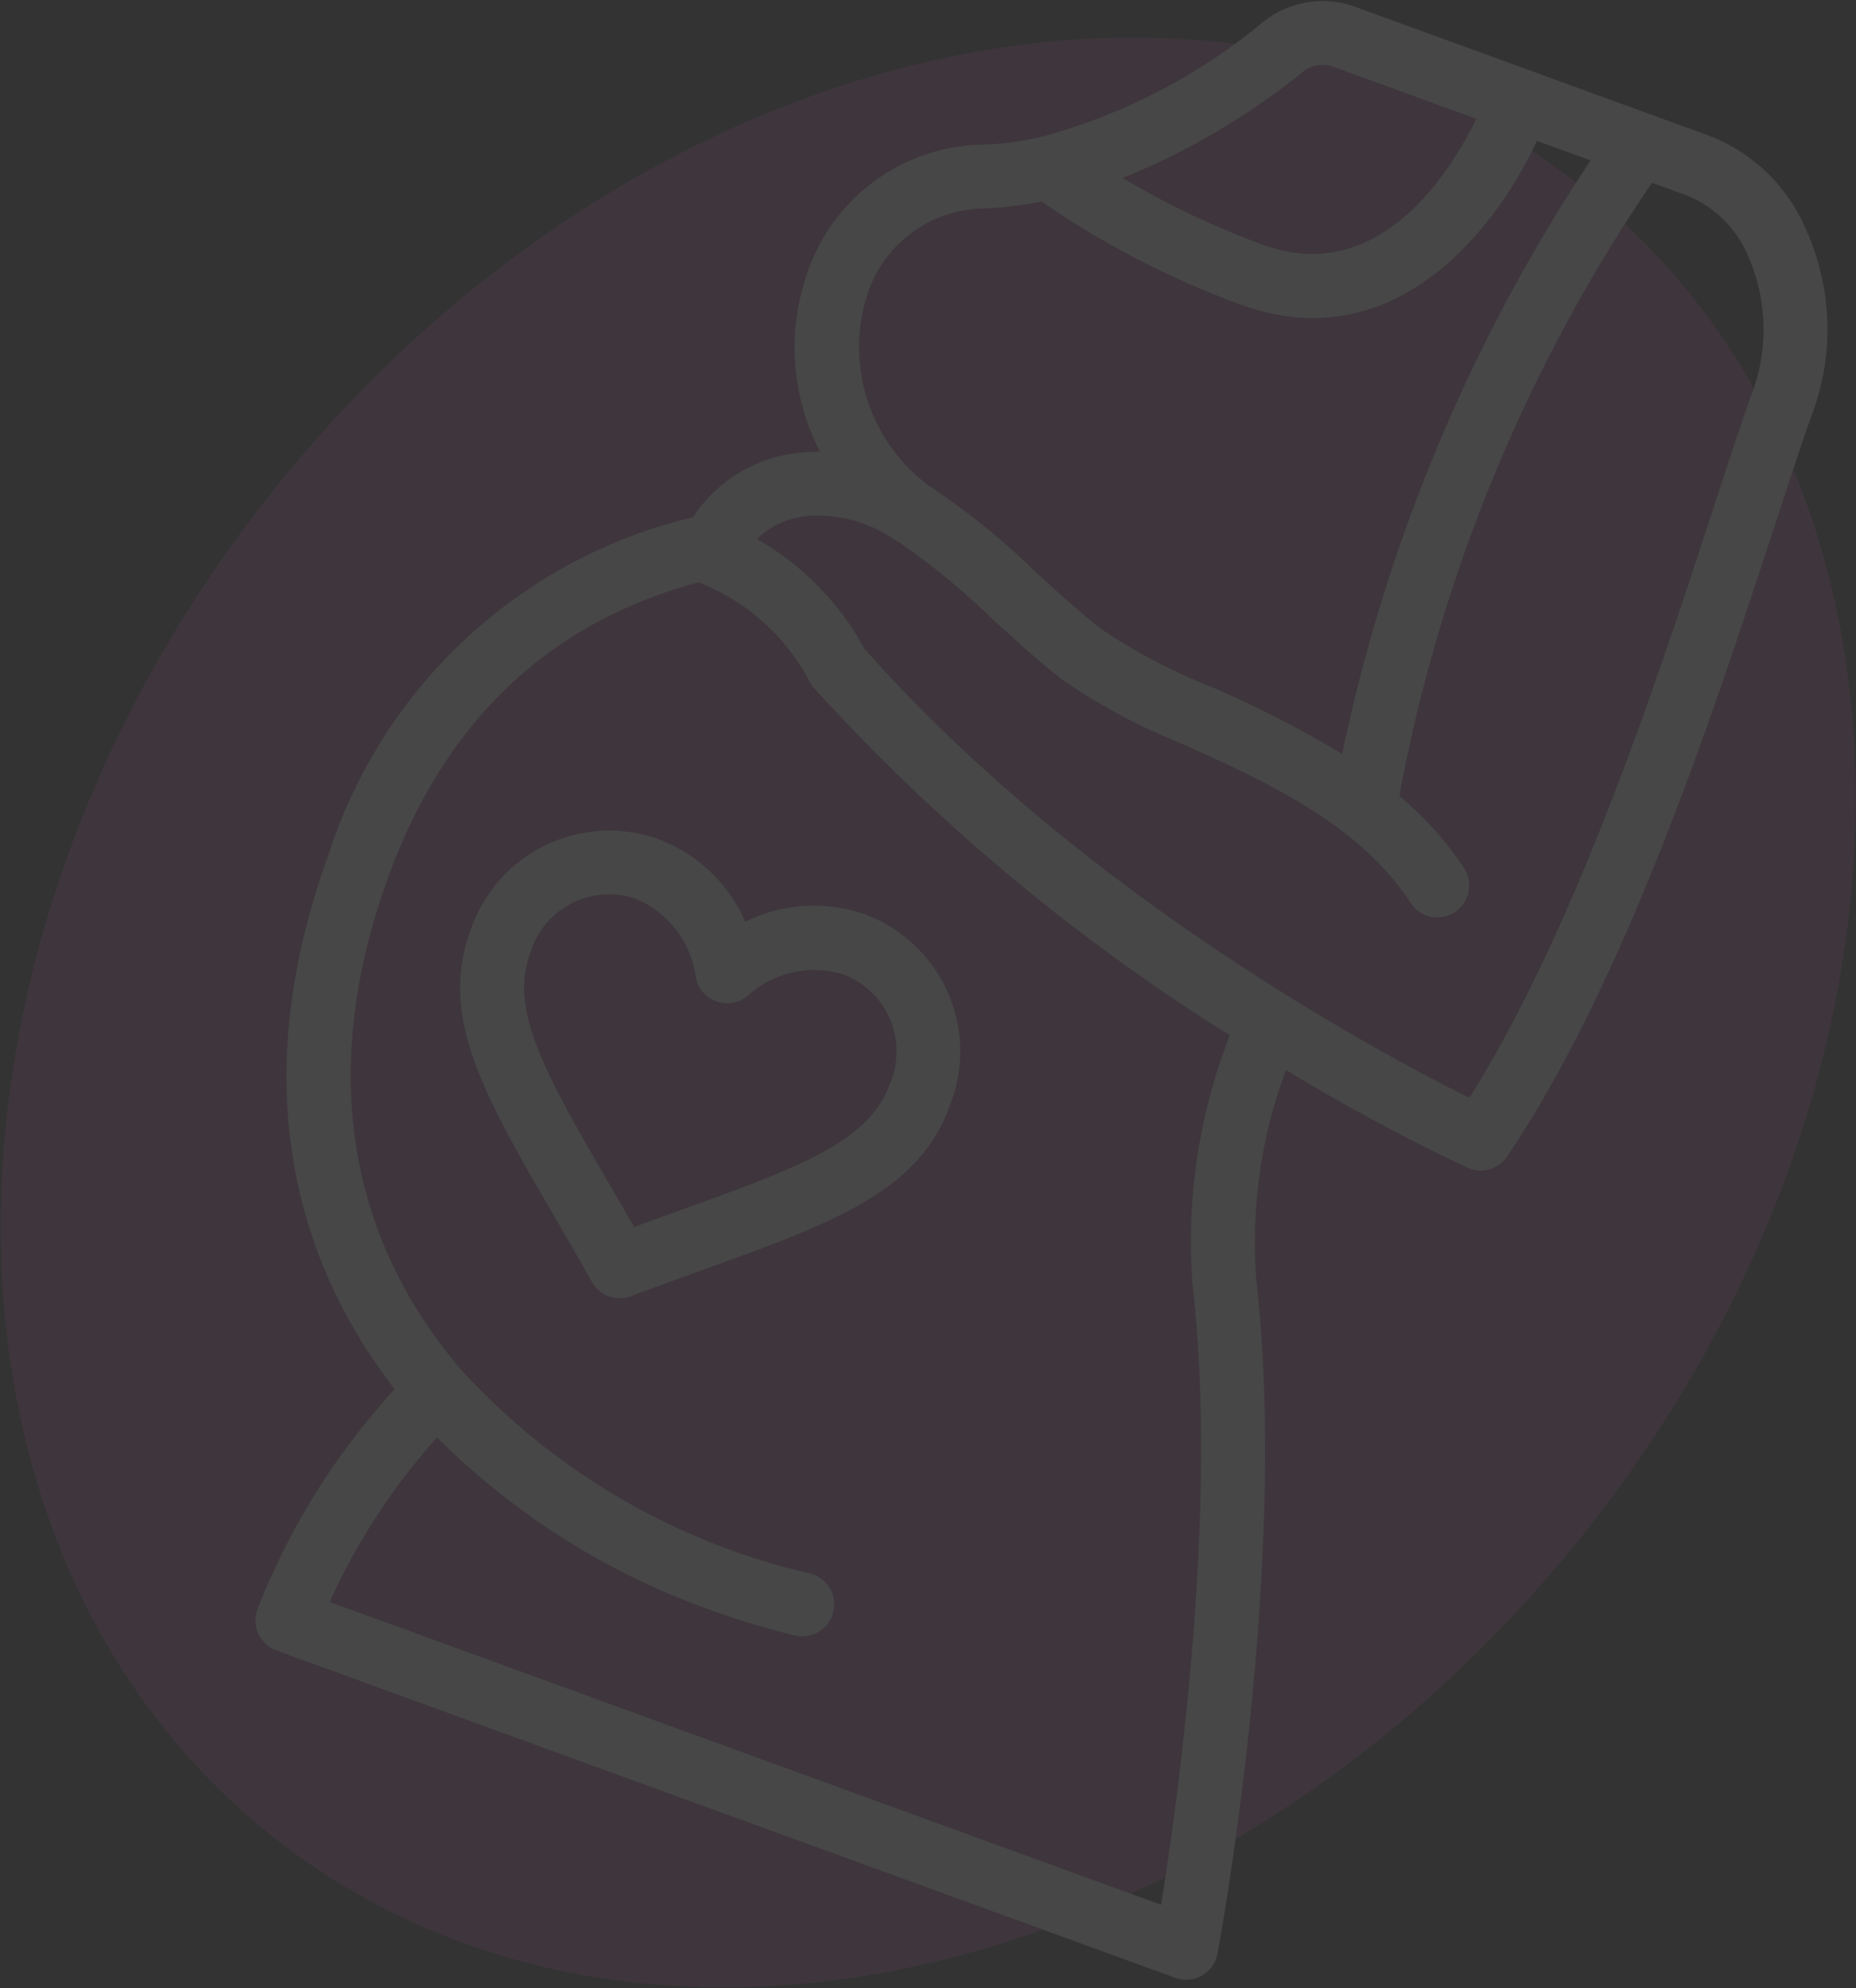 <svg width="663" height="710" fill="none" xmlns="http://www.w3.org/2000/svg"><rect width="100%" height="100%" fill="#333333" stroke="none"/><g opacity=".1"><path d="M565.169 548.495C435.392 710.68 225.603 758.471 96.593 655.239c-129.01-103.231-128.388-318.393 1.39-480.578C227.758 12.477 437.547-35.314 566.557 67.917c129.01 103.232 128.388 318.394-1.389 480.578z" fill="#A4508B"/><path d="M141.024 496.095a251.048 251.048 0 00-49.09 78.695c-2.153 5.911.894 12.448 6.805 14.6L419.81 706.296a11.39 11.39 0 0015.093-8.626c1.07-5.67 25.543-139.063 13.844-240.79a176.38 176.38 0 0110.617-74.765 703.243 703.243 0 0064.871 34.893l.791.324a11.389 11.389 0 0013.331-4.321c42.342-62.657 73.969-159.238 94.899-223.145 5.572-17.001 10.355-31.769 14.361-42.771a86.56 86.56 0 00-2.37-64.863 61.61 61.61 0 00-34.969-33.86L484.172 2.455a33.952 33.952 0 00-33.127 5.526 207.838 207.838 0 01-78.949 40.854 105.312 105.312 0 01-21.448 2.845c-29.075.658-54.44 19.915-62.887 47.744a80.238 80.238 0 005.212 61.886 62.507 62.507 0 00-7.567.409 51.367 51.367 0 00-37.837 22.987c-61.513 14.624-110.903 60.345-130.221 120.549-32.344 88.829-6.71 151.752 23.676 190.84zM465.313 25.721a11.39 11.39 0 0111.066-1.861l51.007 18.572c-9.774 19.92-35.154 59.928-76.176 44.991a295.708 295.708 0 01-50.196-23.865 252.852 252.852 0 0064.299-37.837zM309.42 106.486c5.425-18.696 22.393-31.68 41.857-32.032a127.568 127.568 0 0020.783-2.517 315.154 315.154 0 0071.41 36.91c53.415 19.45 89.968-25.144 105.556-58.535l19.168 6.979a607.017 607.017 0 00-88.736 211.946 394.892 394.892 0 00-47.924-24.444 202.28 202.28 0 01-38.449-20.339c-7.899-6.27-15.727-13.4-23.217-20.26a262.176 262.176 0 00-37.805-30.565c-20.959-15.361-30.02-42.226-22.643-67.143zm-21.402 77.82a48.501 48.501 0 0130.615 7.766c.771.61 1.613 1.125 2.509 1.532a256.23 256.23 0 0133.301 27.386c7.825 7.14 15.909 14.532 24.428 21.294a214.813 214.813 0 0043.244 23.249c29.661 13.382 63.302 28.552 81.738 56.817a11.39 11.39 0 1019.077-12.448 120.573 120.573 0 00-23.072-25.65 575.742 575.742 0 0190.255-218.98l12.372 4.505a39.863 39.863 0 0122.052 21.86 64.918 64.918 0 011.808 47.434c-4.162 11.43-9.078 26.428-14.705 43.713-19.62 59.91-48.824 149.071-86.748 209.251-31.097-15.432-138.13-72.319-216.05-160.291a100.567 100.567 0 00-38.47-39.257 29.308 29.308 0 0117.626-8.127l.02-.054zm-38.449 23.637l.16.058A76.482 76.482 0 01289.022 243c.463.984 1.06 1.899 1.774 2.718a705.544 705.544 0 00148.536 124 201.96 201.96 0 00-13.272 89.713c9.268 80.175-5.426 184.316-11.299 220.784l-296.98-108.134a227.713 227.713 0 0138.365-58.759 262.687 262.687 0 0097.511 61.566 284.39 284.39 0 0030.245 9.146 11.394 11.394 0 0013.616-14.28 11.39 11.39 0 00-8.245-7.861 242.31 242.31 0 01-124.219-72.37c-29.091-33.623-57.247-91.487-26.302-176.474 20.291-55.728 57.688-90.887 110.817-105.106z" fill="#fff"/><path d="M198.079 434.48c4.232 7.286 8.728 15.044 13.404 23.341a11.39 11.39 0 0013.913 5.066c8.916-3.348 17.348-6.399 25.274-9.258 46.646-16.786 77.361-27.905 88.475-58.428a52.223 52.223 0 00-29.619-68.458 54.754 54.754 0 00-43.323 2.468 54.754 54.754 0 00-31.594-29.746 52.225 52.225 0 00-66.702 33.386c-11.114 30.523 5.261 58.789 30.172 101.629zm28.736-113.61a35.215 35.215 0 0121.63 27.415 11.39 11.39 0 007.359 9.285l.064.024c4.02 1.445 8.51.533 11.649-2.365a35.207 35.207 0 0134.215-7.081 29.396 29.396 0 0116.008 39.259c-7.466 20.506-32.799 29.658-74.776 44.81-5.263 1.902-10.743 3.87-16.439 5.966-3.016-5.268-5.948-10.299-8.755-15.14-22.407-38.595-35.925-61.893-28.458-82.398a29.395 29.395 0 0137.503-19.775z" fill="#fff"/></g></svg>